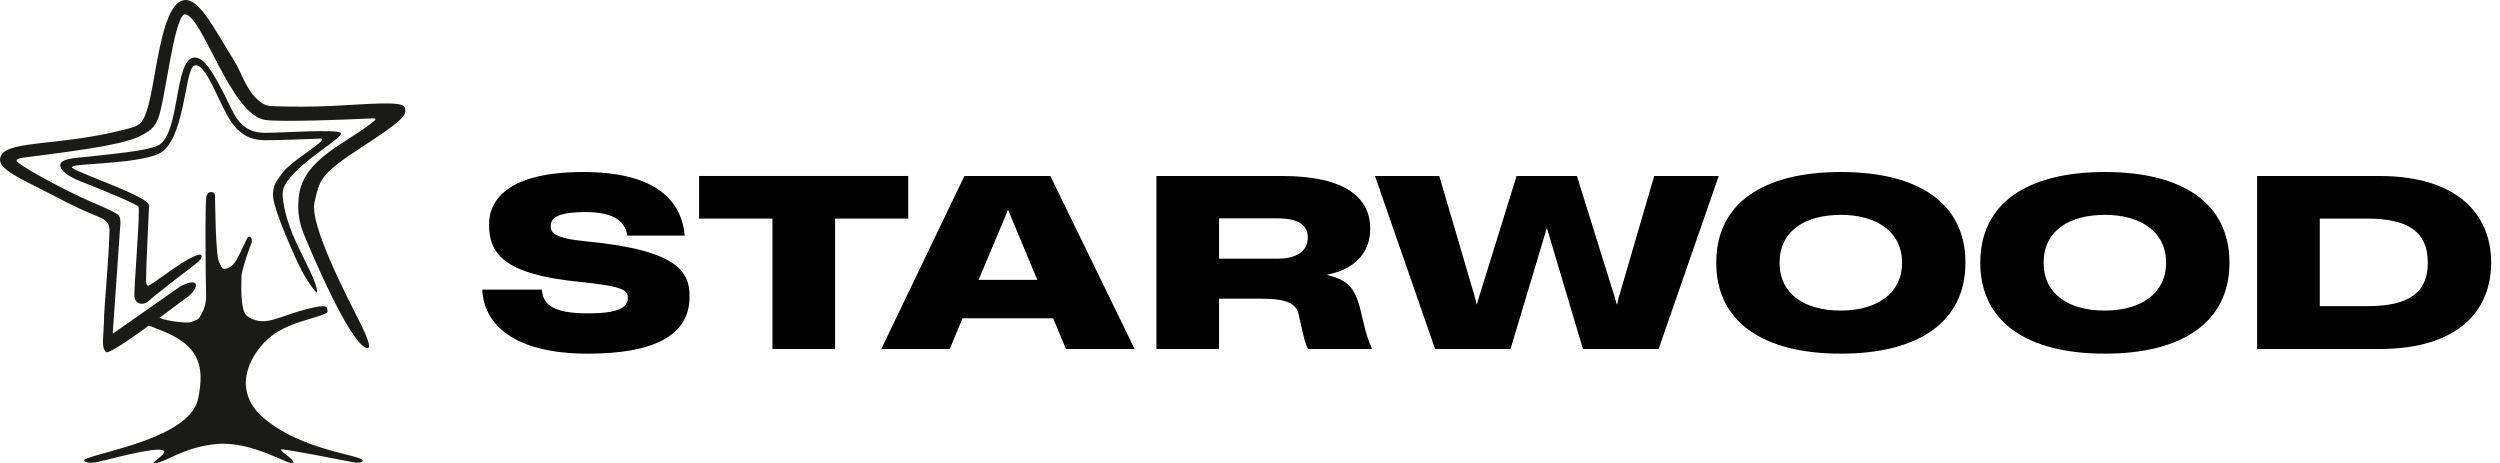 <svg width="205" height="38" viewBox="0 0 205 38" fill="none" xmlns="http://www.w3.org/2000/svg">
<path fill-rule="evenodd" clip-rule="evenodd" d="M10.35 10.59C11.446 10.301 11.647 10.188 12.014 9.149C12.792 6.95 13.105 0.62 14.954 0.042C16.226 -0.356 17.412 2.105 19.206 4.986C19.785 5.915 20.168 7.314 21.113 8.162C21.698 8.686 21.918 8.687 22.657 8.716C23.721 8.758 25.656 8.764 27.249 8.685C30.253 8.535 33.021 8.258 33.194 8.806C33.397 9.445 33.063 9.858 29.622 12.095C26.18 14.332 26.223 14.743 25.79 16.594C25.357 18.446 28.564 24.54 29.632 26.676C29.89 27.191 30.668 28.823 29.996 28.517C28.535 27.854 25.489 20.598 24.918 19.211C24.382 17.912 24.432 16.88 24.492 16.217C24.787 12.968 28.55 11.725 30.699 9.902C30.985 9.659 30.558 9.703 30.345 9.714C28.653 9.801 23.185 10.019 21.788 9.843C18.895 9.477 16.563 1.105 15.131 1.173C14.239 1.459 13.527 8.46 12.94 9.785C12.656 10.425 12.4 10.641 11.799 10.993C10.436 11.791 7.634 12.196 1.833 12.937C1.478 12.982 1.279 13.118 1.379 13.228C1.756 13.644 4.105 14.953 6.475 16.096C7.592 16.635 9.062 17.172 9.664 17.596C9.908 17.768 9.88 18.231 9.863 18.47L9.242 27.365L14.78 23.488C16.202 22.718 16.501 23.406 15.419 24.325C14.623 24.87 9.031 29.22 8.686 28.864C8.259 28.424 8.513 27.73 8.54 25.829C8.546 25.401 8.902 21.222 8.966 19.372C8.996 18.522 9.088 18.17 7.894 17.695C6.04 16.959 4.796 16.222 3.058 15.358C0.669 14.17 -0.356 13.553 0.11 12.717C0.789 11.5 5.121 11.968 10.35 10.59Z" fill="#1A1A18"/>
<path fill-rule="evenodd" clip-rule="evenodd" d="M5.947 13.673C5.861 13.409 11.132 13.464 12.997 12.619C15.168 11.635 15.127 5.781 15.903 5.394C16.837 4.928 17.933 8.513 18.982 10.024C19.574 10.877 20.385 11.488 21.676 11.498C22.728 11.506 25.256 11.407 26.158 11.37C26.158 11.37 26.561 11.293 26.358 11.55C26.004 12 23.669 13.406 23.145 14.198C22.765 14.771 22.296 15.139 22.404 16.22C22.512 17.3 24.025 20.795 24.709 22.128C25.206 23.095 25.646 23.645 25.85 23.874C25.978 24.017 26.025 24.048 25.997 23.814C25.9 22.984 24.893 21.219 24.204 19.694C23.598 18.355 23.263 17.062 23.192 16.235C23.143 15.663 23.256 15.364 23.383 15.144C24.485 13.229 28.311 11.249 27.926 10.889C27.589 10.574 23.004 10.905 21.683 10.889C20.152 10.87 19.49 10.015 18.916 8.812C17.23 5.279 16.582 4.699 15.93 4.723C14.259 4.784 14.794 11.093 12.936 11.939C11.916 12.403 9.339 12.606 6.069 12.968C4.036 13.193 5.105 14.273 6.455 14.806C8.51 15.618 11.189 16.724 11.354 16.949C11.519 17.175 10.977 23.638 11.019 24.282C11.061 24.925 11.732 25.127 12.236 24.64C12.639 24.252 15.067 22.391 16.026 21.659C16.696 21.148 16.621 20.827 16.324 20.883C15.332 21.072 13.044 22.931 12.262 23.387C12.033 23.521 11.98 23.247 11.978 23.004C11.97 21.958 12.173 18.164 12.212 17.118C12.218 16.958 12.266 16.819 12.154 16.686C11.385 15.773 5.234 13.805 5.947 13.673Z" fill="#1A1A18"/>
<path fill-rule="evenodd" clip-rule="evenodd" d="M12.504 26.02C12.504 26.02 12.793 25.868 13.158 26.081C13.523 26.294 15.318 26.537 15.637 26.415C15.957 26.294 16.246 26.233 16.383 25.989C16.519 25.746 16.93 25.153 16.9 24.21C16.869 23.267 16.793 16.335 16.93 16.076C17.067 15.818 17.037 15.787 17.25 15.757C17.462 15.726 17.614 15.818 17.63 16.03C17.645 16.243 17.66 20.879 17.964 21.503C18.269 22.126 18.253 22.035 18.466 22.035C18.679 22.035 19.059 21.883 19.394 21.305C19.729 20.727 20.147 19.743 20.276 19.525C20.457 19.22 20.793 19.56 20.591 20.026C20.287 20.725 19.79 22.354 19.805 22.628C19.82 22.902 19.622 25.487 20.276 25.929C21.487 26.745 22.508 26.165 23.957 25.7C25.95 25.062 26.801 24.97 26.832 25.29C26.862 25.609 26.953 25.612 26.528 25.779C25.504 26.181 24.145 26.396 22.789 27.191C21.265 28.084 19.905 30.137 20.192 31.887C20.45 33.469 21.593 34.33 22.558 34.978C25.592 37.018 29.727 37.355 29.735 37.763C29.738 37.885 29.536 38.025 28.763 37.868C27.883 37.69 23.558 36.846 23.12 36.849C22.683 36.853 24.216 37.686 24.048 37.96C23.855 38.276 20.74 36.142 17.782 36.408C15.392 36.623 13.982 37.618 13.1 37.892C11.633 38.347 13.794 37.239 13.432 36.956C12.88 36.525 8.203 37.896 7.713 37.936C6.968 37.997 6.803 37.741 6.939 37.672C8.139 37.056 15.572 35.918 16.246 32.696C16.827 29.916 16.262 28.293 13.234 27.1C12.23 26.704 12.108 26.659 12.108 26.659L11.713 26.583L12.504 26.02Z" fill="#1A1A18"/>
<path d="M48.199 29C42.088 29 39.663 26.556 39.548 23.749H44.437C44.513 25.028 45.43 25.696 48.237 25.696C50.624 25.696 51.483 25.238 51.483 24.455C51.483 23.806 51.216 23.5 47.607 23.119C41.21 22.507 40.102 20.732 40.102 18.402C40.102 16.206 41.935 14.105 47.836 14.105C53.603 14.105 55.894 16.339 56.143 19.318H51.445C51.273 18.306 50.567 17.39 48.027 17.39C45.888 17.39 45.163 17.81 45.163 18.497C45.163 19.032 45.315 19.528 48.103 19.796C55.761 20.521 56.544 22.393 56.544 24.322C56.544 27.491 53.679 29 48.199 29Z" fill="black"/>
<path d="M68.479 28.618H63.342V17.924H57.327V14.43H74.475V17.924H68.479V28.618Z" fill="black"/>
<path d="M93.04 28.618H87.407L86.357 26.097H78.928L77.878 28.618H72.264L79.081 14.43H86.128L93.04 28.618ZM82.48 17.638L80.246 22.947H85.058L82.843 17.638L82.671 17.237H82.633L82.48 17.638Z" fill="black"/>
<path d="M99.964 28.618H94.827V14.43H105.101C110.447 14.43 112.357 16.282 112.357 18.765C112.357 20.751 111.058 22.087 108.824 22.526V22.546C110.466 22.966 111.135 23.5 111.612 25.639L111.803 26.422C112.032 27.453 112.223 27.95 112.51 28.618H107.258C107.067 28.255 106.953 27.873 106.685 26.651L106.495 25.811C106.304 24.913 105.559 24.493 103.477 24.493H99.964V28.618ZM99.964 17.905V21.209H104.795C106.38 21.209 107.239 20.56 107.239 19.452C107.239 18.421 106.38 17.905 104.795 17.905H99.964Z" fill="black"/>
<path d="M123.863 28.618H117.676L112.749 14.43H118.02L120.961 24.436L121.075 24.952H121.113L121.266 24.398L124.36 14.43H129.306L132.418 24.398L132.571 24.952H132.609L132.724 24.436L135.645 14.43H140.935L136.008 28.618H129.802L126.957 19.07L126.861 18.745H126.823L126.728 19.07L123.863 28.618Z" fill="black"/>
<path d="M150.949 29C144.533 29 140.733 26.365 140.733 21.553V21.534C140.733 16.702 144.533 14.105 150.949 14.105C157.366 14.105 161.166 16.702 161.166 21.534V21.553C161.166 26.365 157.366 29 150.949 29ZM150.949 25.467C153.947 25.467 155.972 24.016 155.972 21.553V21.534C155.972 19.051 153.947 17.619 150.949 17.619C147.951 17.619 145.927 18.975 145.927 21.534V21.553C145.927 24.092 147.951 25.467 150.949 25.467Z" fill="black"/>
<path d="M172.6 29C166.184 29 162.384 26.365 162.384 21.553V21.534C162.384 16.702 166.184 14.105 172.6 14.105C179.016 14.105 182.816 16.702 182.816 21.534V21.553C182.816 26.365 179.016 29 172.6 29ZM172.6 25.467C175.598 25.467 177.622 24.016 177.622 21.553V21.534C177.622 19.051 175.598 17.619 172.6 17.619C169.602 17.619 167.578 18.975 167.578 21.534V21.553C167.578 24.092 169.602 25.467 172.6 25.467Z" fill="black"/>
<path d="M195.091 28.618H185.085V14.43H195.091C201.488 14.43 204.276 17.562 204.276 21.534C204.276 25.372 201.698 28.618 195.091 28.618ZM190.222 17.924V25.104H194.136C197.44 25.104 199.082 24.054 199.082 21.534C199.082 18.994 197.44 17.924 194.117 17.924H190.222Z" fill="black"/>
</svg>
